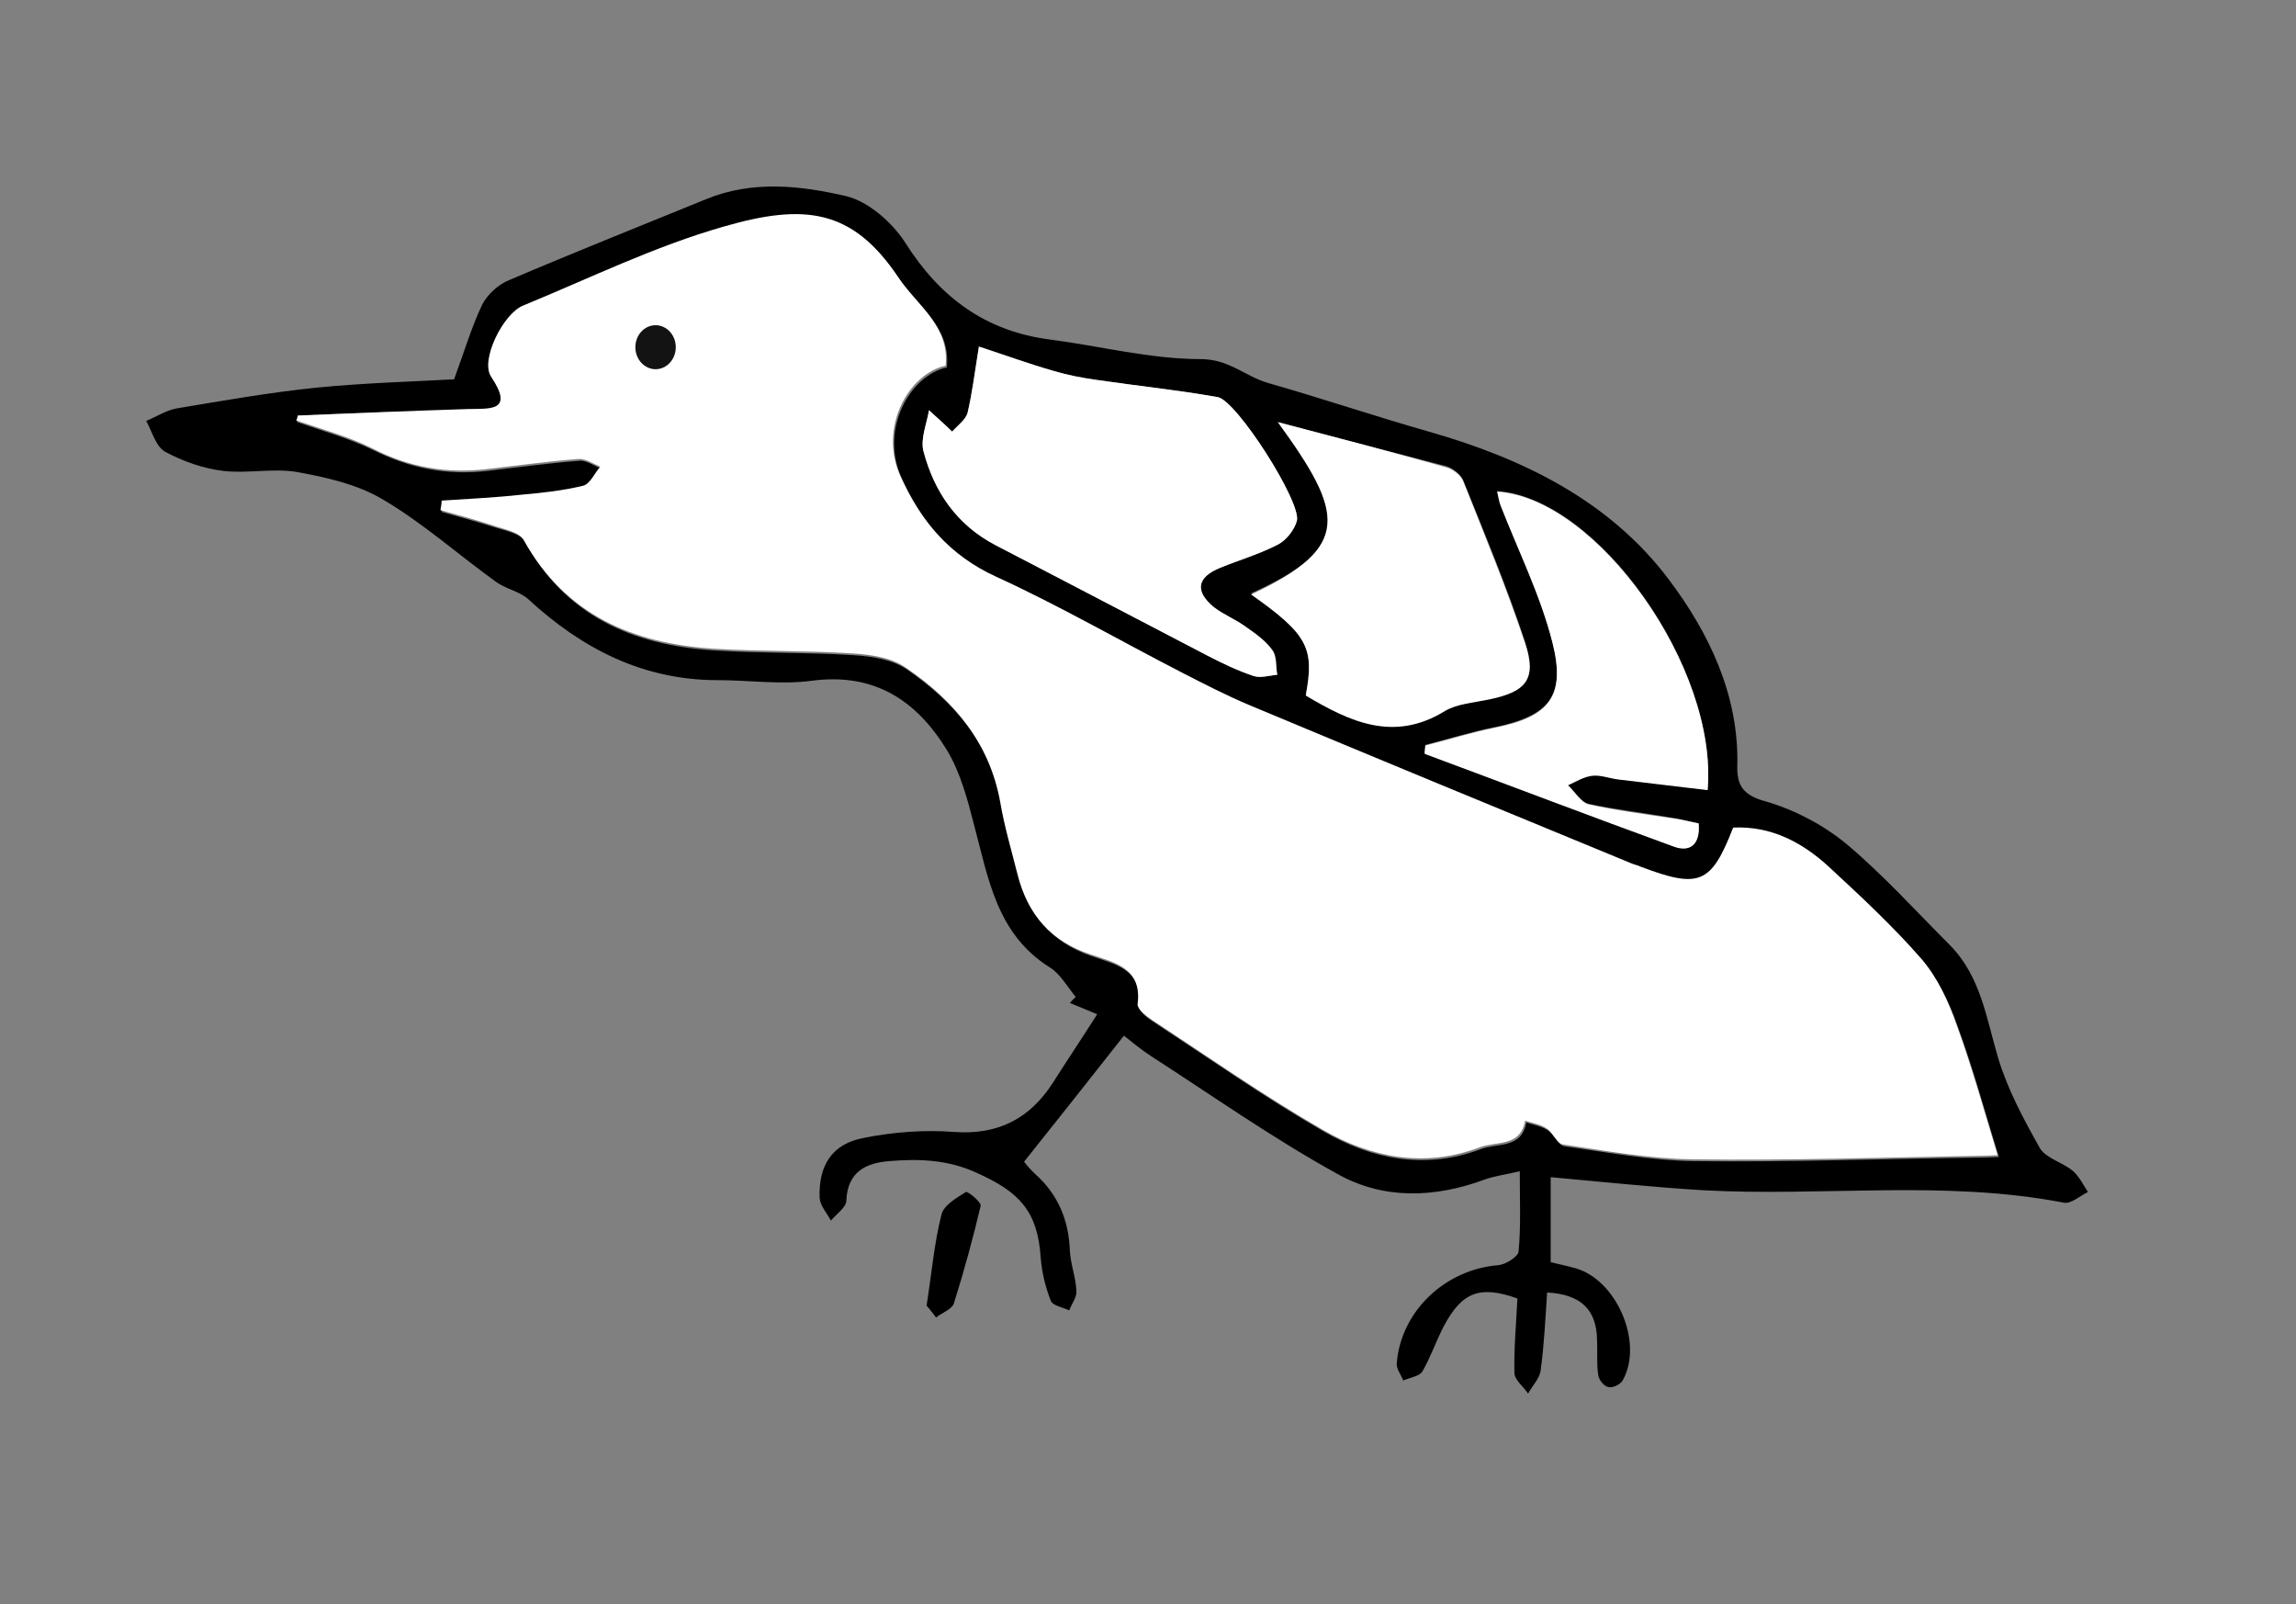 <?xml version="1.0" encoding="utf-8"?>
<!-- Generator: Adobe Illustrator 24.3.0, SVG Export Plug-In . SVG Version: 6.00 Build 0)  -->
<svg version="1.1" id="Layer_1" xmlns="http://www.w3.org/2000/svg" xmlns:xlink="http://www.w3.org/1999/xlink" x="0px" y="0px"
	 viewBox="0 0 386.3 269.8" style="enable-background:new 0 0 386.3 269.8;" xml:space="preserve">
<rect x="0" y="0" width="386.3" height="269.8" fill="#808080" stroke="none"/>
<style type="text/css">
	.st0{fill:#FFFFFF;}
	.st1{fill:#131313;}
</style>
<g>
	<path d="M76.4,63.8c1.7-4.6,2.9-8.7,4.7-12.5c0.9-1.8,2.8-3.5,4.6-4.2c11-4.7,22.1-9.1,33.1-13.6c7.8-3.2,15.9-2.3,23.6-0.5
		c3.7,0.9,7.7,4.4,9.9,7.8c5.8,9.2,13.5,14.9,24.3,16.3c8.5,1.1,16.9,3.3,25.4,3.3c4.8,0,7.5,2.9,11.3,4c9.1,2.6,18,5.6,27.1,8.2
		c15.8,4.5,30.4,11.6,40.4,24.9c6.7,8.9,11.8,19.4,11.5,31.3c-0.1,3.3,1,5,4.8,6c4.8,1.4,9.6,3.9,13.5,7.1
		c6.2,5.2,11.7,11.3,17.5,17.1c5.2,5.3,6.1,12.3,8.1,19c1.6,5.3,4.3,10.3,7,15.1c1,1.7,3.8,2.4,5.5,3.8c1.1,0.9,1.8,2.4,2.6,3.6
		c-1.3,0.6-2.8,2-4,1.8c-20.2-3.9-40.5-1-60.7-2.1c-8.4-0.5-16.8-1.4-25.7-2.2c0,4.7,0,9.3,0,14.3c1.2,0.3,2.7,0.6,4.1,1
		c7,1.9,11.6,12.6,8,18.9c-0.4,0.7-1.7,1.3-2.4,1.1c-0.7-0.1-1.6-1.2-1.7-2c-0.3-2-0.1-4-0.2-6c-0.1-5-2.7-7.6-8.4-7.9
		c-0.3,4.5-0.5,8.8-1.1,13.2c-0.2,1.3-1.4,2.5-2.1,3.8c-0.8-1.2-2.3-2.3-2.3-3.5c-0.1-4.1,0.3-8.2,0.5-12.5
		c-6.2-2.2-9.3-1.2-12.4,4.7c-1.3,2.5-2.2,5.2-3.6,7.6c-0.5,0.8-2.1,1-3.2,1.5c-0.4-1-1.2-2-1.1-2.9c0.7-8.8,8.2-15.8,17.1-16.5
		c1.2-0.1,3.3-1.4,3.4-2.3c0.4-4.2,0.2-8.5,0.2-13.5c-2.5,0.6-4.3,0.8-5.9,1.4c-8.4,3.1-17,3.4-24.7-0.9
		c-10.9-6-21.1-13.2-31.5-19.9c-1.7-1.1-3.2-2.4-4.5-3.4c-5.5,7-10.9,13.8-16.8,21.2c0,0,0.8,1.1,1.9,2.1c3.8,3.4,5.6,7.7,5.8,12.8
		c0.1,2.3,1,4.5,1.1,6.8c0.1,1.1-0.8,2.2-1.2,3.3c-1.1-0.5-2.8-0.8-3.1-1.6c-0.9-2.3-1.5-4.7-1.7-7.2c-0.5-7.9-3.6-11.1-10.7-14.3
		c-5-2.3-9.8-2.4-14.8-2c-3.9,0.3-7,1.8-7.2,6.6c0,1.2-1.7,2.3-2.6,3.4c-0.7-1.3-1.8-2.5-1.9-3.8c-0.2-5.5,2.1-9.1,7.4-10.1
		c5-1,10.3-1.4,15.3-1c7.3,0.5,12.6-2.2,16.5-8.2c2.4-3.8,4.9-7.5,7.5-11.6c-1.7-0.7-3.1-1.3-4.6-1.9c0.3-0.3,0.6-0.7,1-1
		c-1.4-1.7-2.6-3.9-4.4-5c-8.9-5.6-10.3-14.9-12.7-23.9c-1.1-4.3-2.3-8.8-4.5-12.5c-5.1-8.4-12.2-13.2-22.8-11.8
		c-5.2,0.7-10.6-0.1-15.9-0.1c-12.5,0-22.8-5.3-31.8-13.6c-1.4-1.3-3.7-1.7-5.4-2.9c-6.4-4.6-12.3-9.9-19.1-13.9
		c-4.2-2.5-9.4-3.7-14.4-4.6c-4-0.7-8.4,0.3-12.5-0.2c-3.3-0.4-6.7-1.6-9.7-3.2c-1.6-0.9-2.2-3.4-3.2-5.2c1.7-0.7,3.4-1.8,5.1-2.1
		c7.8-1.3,15.7-2.7,23.6-3.5C61.4,64.4,69.2,64.2,76.4,63.8z M50.1,69.9c0,0.4-0.1,0.7-0.1,1.1c4.3,1.5,8.7,2.7,12.8,4.7
		c6.2,3.1,12.5,4.3,19.3,3.5c5.1-0.6,10.2-1.3,15.4-1.7c1.2-0.1,2.5,0.9,3.7,1.3c-0.9,1.1-1.7,2.9-2.9,3.2
		c-3.4,0.8-6.9,1.2-10.3,1.5c-4.5,0.4-9,0.7-13.5,1c-0.1,0.5-0.2,1.1-0.2,1.6c2.9,0.8,5.8,1.6,8.6,2.5c1.9,0.6,4.7,1.1,5.4,2.5
		c7,12.6,18.2,17.4,31.8,18.3c7.8,0.5,15.7,0.3,23.5,0.8c3.1,0.2,6.5,0.7,9,2.4c8,5.5,14.1,12.6,15.9,22.7c0.7,4.1,1.9,8.1,2.9,12.1
		c1.7,6.6,5.6,11.1,12.2,13.4c4,1.4,8.7,2.2,8,8.4c-0.1,0.8,1.3,1.9,2.2,2.5c9.6,6.3,19,12.9,28.9,18.6c8.1,4.7,17.1,6.5,26.4,3
		c2.8-1.1,6.9,0,7.7-4.5c1.2,0.4,2.5,0.6,3.6,1.3c1.1,0.7,1.7,2.5,2.8,2.7c7.2,1,14.5,2.4,21.8,2.5c16.2,0.2,32.3-0.4,48.5-0.6
		c1.2,0,2.4-0.1,2.8-0.1c-2.3-7.5-4.3-14.8-6.9-21.9c-1.4-4-3.3-8.1-6-11.2c-4.8-5.5-10.2-10.5-15.6-15.5c-4.5-4.2-9.7-6.8-16-6.5
		c-3.8,9.4-5.8,10.2-15.5,6.6c-0.6-0.2-1.3-0.4-1.9-0.7c-21.3-8.8-42.7-17.6-64-26.5c-3.8-1.6-7.5-3.5-11.2-5.4
		c-10.5-5.4-20.7-11.3-31.4-16.2c-7.9-3.6-12.7-9.5-16.1-16.9c-3.7-8.1,1.3-17.2,7.6-18.6c0.7-6.8-4.8-10.2-8-14.9
		c-7.7-11.5-15.8-12.4-29.3-8.5c-11.6,3.3-22.6,8.7-33.8,13.3c-3.4,1.4-7.2,9.2-5.4,11.9c4,6-0.2,5.3-3.9,5.5
		C69.2,69.1,59.6,69.5,50.1,69.9z M156.3,69c-0.4,2.4-1.5,4.9-0.9,7c1.9,6.8,5.6,12.3,12.1,15.7c11.9,6.1,23.8,12.4,35.7,18.6
		c2.5,1.3,5.1,2.5,7.7,3.4c1.2,0.4,2.7-0.1,4-0.2c-0.2-1.4,0-3.1-0.8-4.1c-1.1-1.5-2.8-2.7-4.4-3.9c-1.8-1.2-3.8-2-5.5-3.4
		c-3.3-2.6-2.9-5,1.1-6.6c3.2-1.3,6.6-2.3,9.7-3.9c1.4-0.7,2.8-2.5,3.2-4c0.8-3.1-10.1-20.2-13.3-20.8c-6.8-1.2-13.6-1.9-20.4-2.9
		c-2.4-0.4-4.9-0.8-7.2-1.5c-4.2-1.2-8.3-2.7-12.6-4.1c-0.7,4.3-1.1,7.7-1.9,11.1c-0.3,1.2-1.7,2.1-2.6,3.2
		C159.2,71.7,158.1,70.7,156.3,69z M215,71c11.2,15.3,12.7,21-4.5,28.8c9.5,6.7,10.7,9,9.2,17c7.4,4.4,14.8,7.9,23.4,2.6
		c2-1.2,4.7-1.4,7.2-1.9c6.5-1.3,8.3-3.3,6.3-9.5c-3-9.2-6.8-18.2-10.4-27.2c-0.4-1-1.8-2.1-2.9-2.4C234.1,76,224.8,73.6,215,71z
		 M285.8,138.5c-1.5-0.3-3.1-0.8-4.7-1c-4.6-0.8-9.2-1.3-13.8-2.3c-1.3-0.3-2.4-2.1-3.5-3.2c1.3-0.6,2.6-1.5,4-1.6
		c1.4-0.2,2.9,0.4,4.4,0.6c5,0.6,10.1,1.2,15.1,1.8c1.8-20.5-18.6-49.1-35.4-50.2c0.2,0.8,0.3,1.6,0.6,2.4c2.9,7.7,6.7,15.1,8.7,23
		c2.3,9.1-0.6,12.4-9.7,14.3c-4,0.8-7.8,2-11.7,3c0,0.5-0.1,0.9-0.1,1.4c13.9,5.2,27.9,10.5,41.9,15.6
		C284.3,143.4,286.1,142.1,285.8,138.5z"/>
	<path d="M155.9,219.6c0.9-5.8,1.3-10.6,2.5-15.3c0.4-1.6,2.5-2.8,4.1-3.8c0.3-0.2,2.6,1.7,2.5,2.3c-1.3,5.5-2.8,11-4.5,16.4
		c-0.3,1-2,1.6-3,2.4C156.8,220.7,156.1,219.8,155.9,219.6z"/>
	<path class="st0" d="M50.1,69.9c9.5-0.4,19.1-0.8,28.6-1.1c3.7-0.1,7.9,0.5,3.9-5.5c-1.8-2.7,2-10.5,5.4-11.9
		c11.2-4.6,22.2-10,33.8-13.3c13.5-3.9,21.6-3,29.3,8.5c3.1,4.7,8.7,8.2,8,14.9c-6.3,1.4-11.3,10.5-7.6,18.6
		c3.3,7.4,8.2,13.3,16.1,16.9c10.7,4.9,20.9,10.8,31.4,16.2c3.7,1.9,7.4,3.8,11.2,5.4c21.3,8.9,42.6,17.7,64,26.5
		c0.6,0.3,1.3,0.4,1.9,0.7c9.8,3.7,11.8,2.9,15.5-6.6c6.3-0.3,11.5,2.4,16,6.5c5.4,5,10.8,10,15.6,15.5c2.7,3.1,4.6,7.2,6,11.2
		c2.6,7.1,4.6,14.4,6.9,21.9c-0.4,0-1.6,0.1-2.8,0.1c-16.2,0.3-32.3,0.8-48.5,0.6c-7.3-0.1-14.5-1.4-21.8-2.5c-1-0.1-1.7-2-2.8-2.7
		c-1-0.7-2.4-0.9-3.6-1.3c-0.8,4.5-4.9,3.4-7.7,4.5c-9.3,3.5-18.3,1.7-26.4-3c-9.9-5.7-19.3-12.3-28.9-18.6
		c-0.9-0.6-2.3-1.8-2.2-2.5c0.8-6.2-4-7-8-8.4c-6.6-2.2-10.5-6.7-12.2-13.4c-1-4-2.2-8-2.9-12.1c-1.8-10.1-7.8-17.2-15.9-22.7
		c-2.4-1.7-5.9-2.2-9-2.4c-7.8-0.5-15.7-0.3-23.5-0.8c-13.5-0.9-24.8-5.7-31.8-18.3c-0.8-1.4-3.5-1.8-5.4-2.5
		c-2.8-0.9-5.7-1.7-8.6-2.5c0.1-0.5,0.2-1.1,0.2-1.6c4.5-0.3,9-0.5,13.5-1c3.5-0.3,7-0.7,10.3-1.5c1.2-0.3,1.9-2.1,2.9-3.2
		c-1.2-0.5-2.5-1.4-3.7-1.3c-5.1,0.4-10.2,1.1-15.4,1.7c-6.8,0.8-13.1-0.3-19.3-3.5c-4-2-8.5-3.2-12.8-4.7
		C50,70.6,50,70.2,50.1,69.9z"/>
	<path class="st0" d="M156.3,69c1.9,1.7,2.9,2.6,3.9,3.6c0.9-1,2.3-2,2.6-3.2c0.8-3.4,1.2-6.8,1.9-11.1c4.3,1.4,8.4,2.9,12.6,4.1
		c2.4,0.7,4.8,1.2,7.2,1.5c6.8,1,13.7,1.7,20.4,2.9c3.2,0.6,14.1,17.7,13.3,20.8c-0.4,1.5-1.8,3.3-3.2,4c-3.1,1.6-6.5,2.6-9.7,3.9
		c-3.9,1.6-4.3,3.9-1.1,6.6c1.7,1.3,3.8,2.1,5.5,3.4c1.6,1.1,3.3,2.3,4.4,3.9c0.7,1,0.5,2.7,0.8,4.1c-1.3,0.1-2.8,0.6-4,0.2
		c-2.7-0.9-5.2-2.1-7.7-3.4c-11.9-6.2-23.8-12.4-35.7-18.6c-6.5-3.4-10.3-8.9-12.1-15.7C154.8,73.9,155.9,71.4,156.3,69z"/>
	<path class="st0" d="M215,71c9.9,2.6,19.1,5,28.3,7.6c1.1,0.3,2.5,1.3,2.9,2.4c3.6,9,7.3,18,10.4,27.2c2,6.1,0.2,8.2-6.3,9.5
		c-2.4,0.5-5.2,0.7-7.2,1.9c-8.6,5.3-16,1.8-23.4-2.6c1.5-8,0.3-10.3-9.2-17C227.6,92,226.1,86.3,215,71z"/>
	<path class="st0" d="M285.8,138.5c0.3,3.6-1.5,4.9-4.2,3.9c-14-5.1-27.9-10.4-41.9-15.6c0-0.5,0.1-0.9,0.1-1.4
		c3.9-1,7.8-2.2,11.7-3c9.1-1.8,12-5.2,9.7-14.3c-2-7.9-5.7-15.4-8.7-23c-0.3-0.7-0.4-1.6-0.6-2.4c16.8,1.1,37.2,29.7,35.4,50.2
		c-5-0.6-10.1-1.2-15.1-1.8c-1.5-0.2-3-0.8-4.4-0.6c-1.4,0.2-2.7,1-4,1.6c1.2,1.1,2.2,2.9,3.5,3.2c4.5,1,9.2,1.6,13.8,2.3
		C282.7,137.8,284.3,138.2,285.8,138.5z"/>
	<ellipse class="st1" cx="110.3" cy="58.4" rx="3.4" ry="3.7"/>
</g>
</svg>
